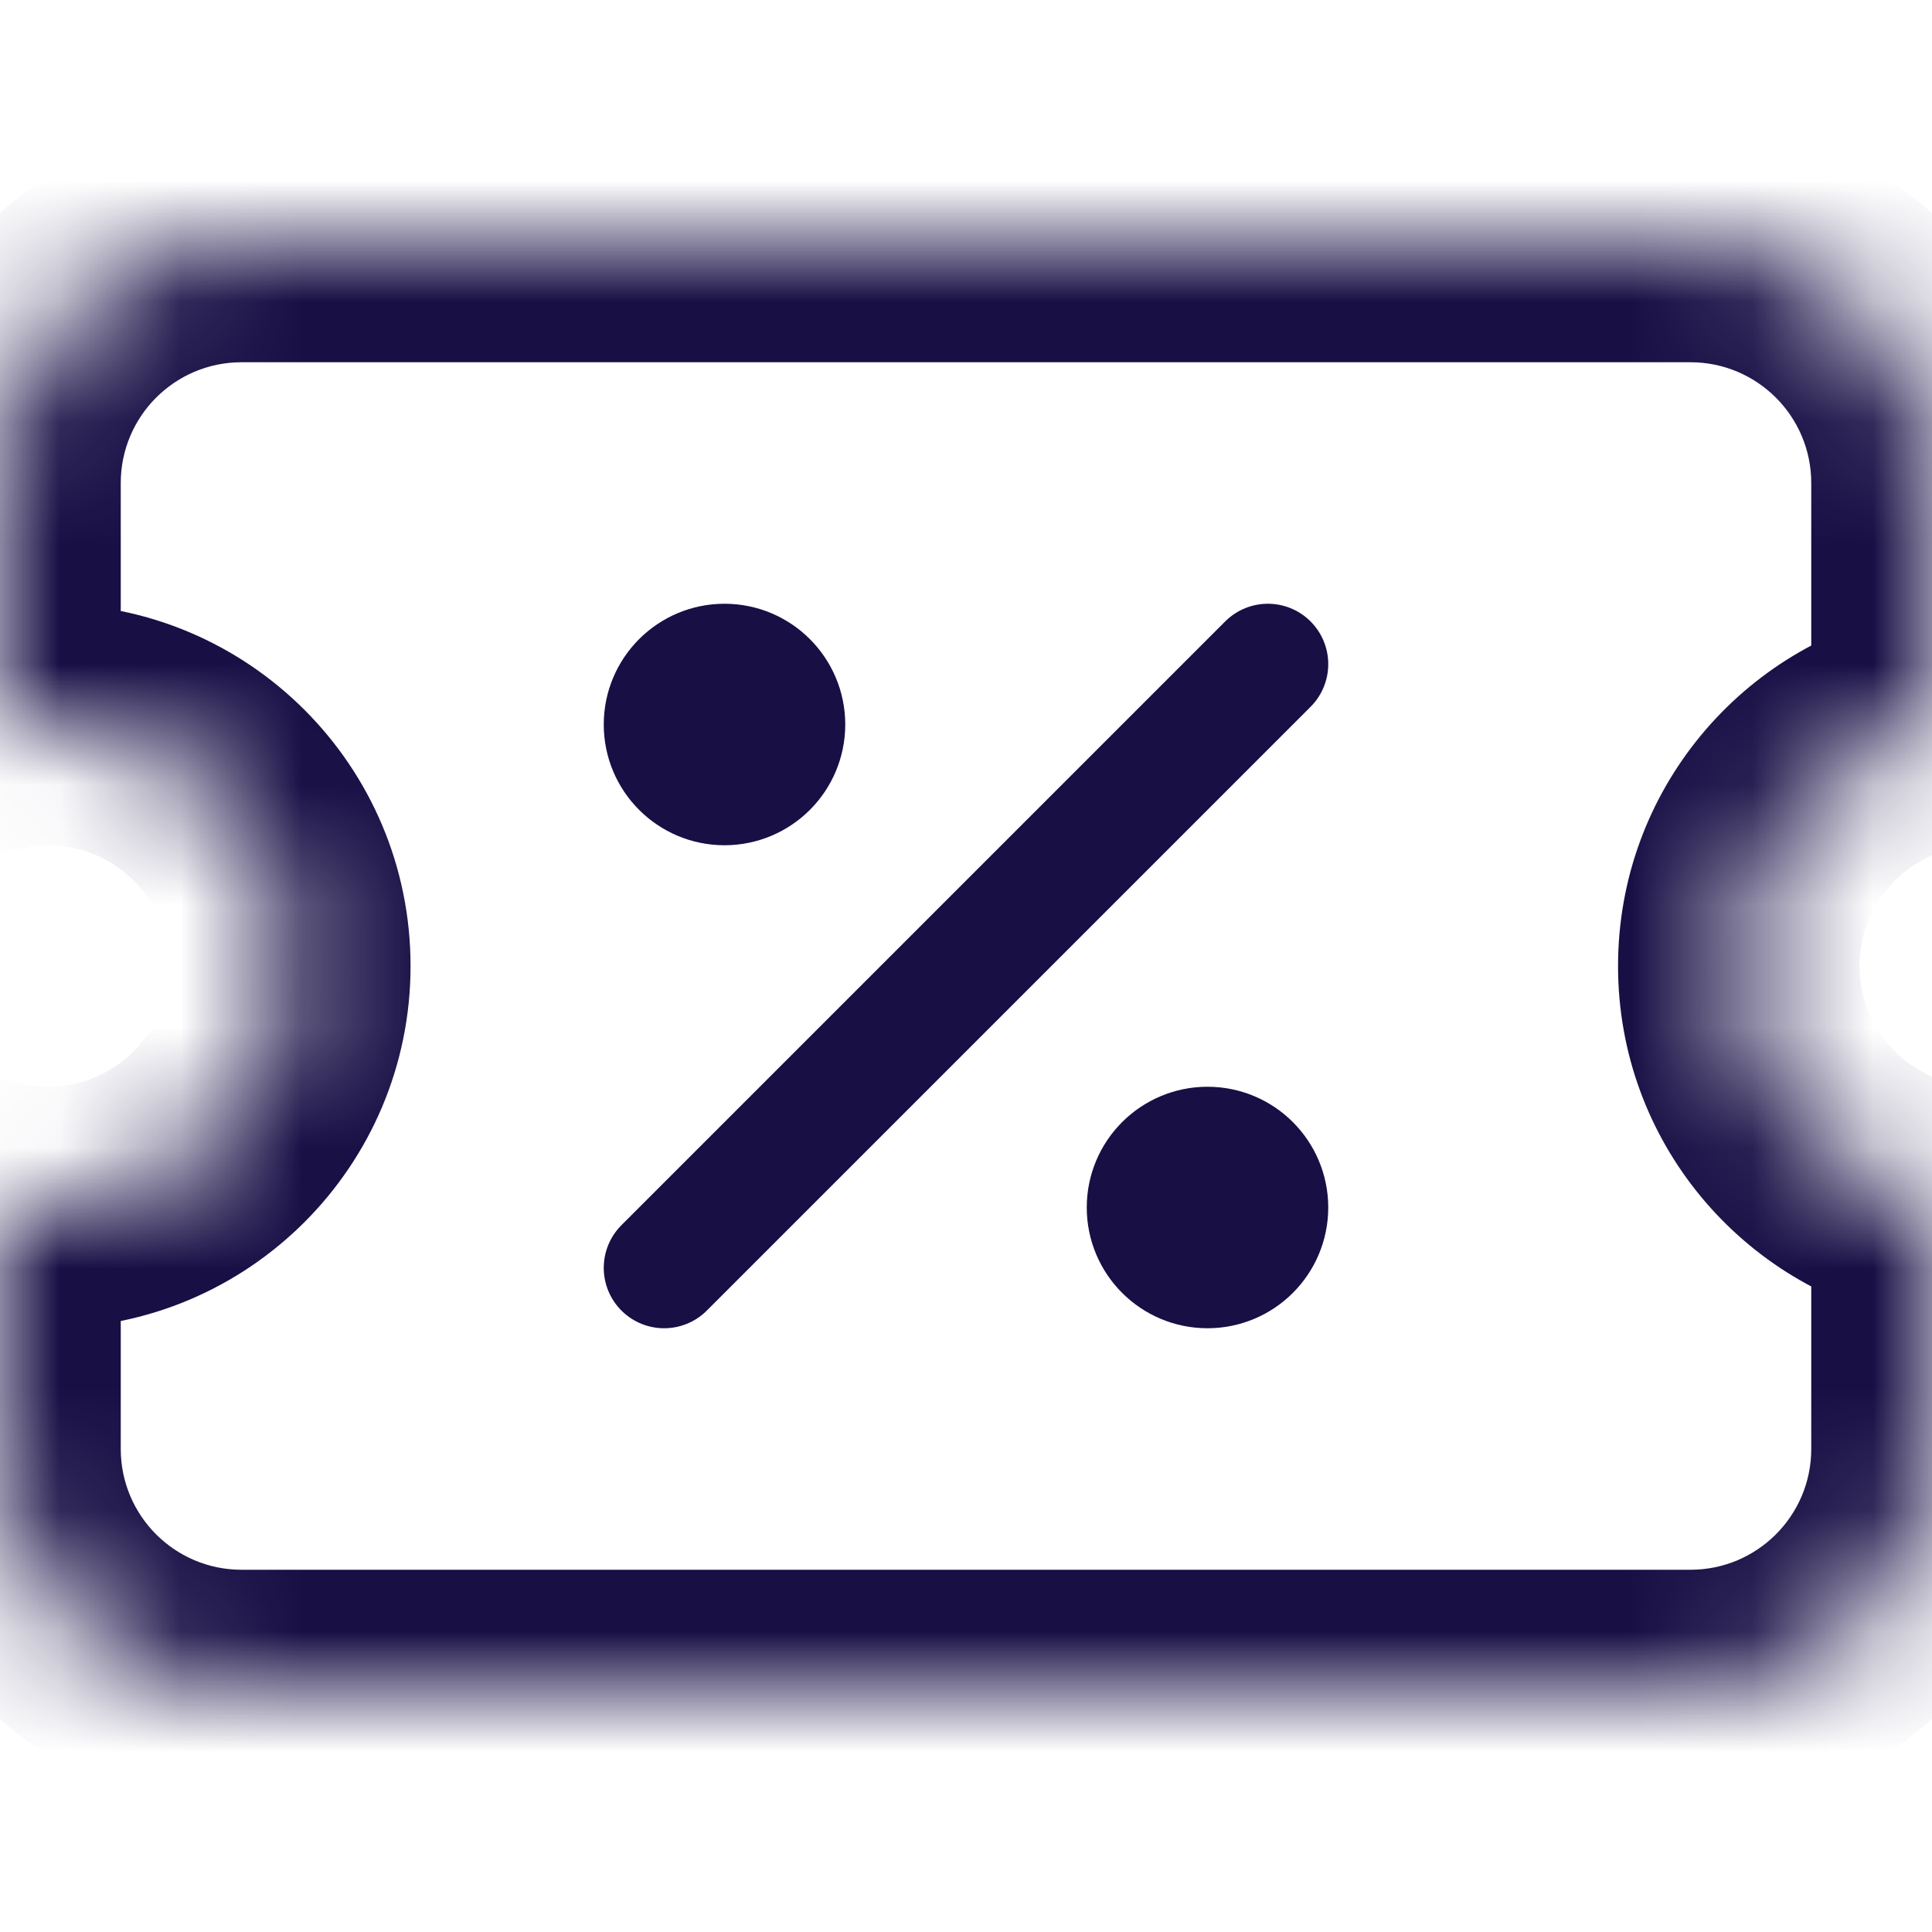 <svg width="16" height="16" viewBox="0 0 16 16" fill="none" xmlns="http://www.w3.org/2000/svg">
<circle cx="6" cy="6" r="0.5" stroke="#180F45"/>
<circle cx="10" cy="10" r="0.5" stroke="#180F45"/>
<path d="M5.5 10.5L10.5 5.5" stroke="#180F45" stroke-linecap="round"/>
<mask id="path-4-inside-1" fill="white">
<path fill-rule="evenodd" clip-rule="evenodd" d="M0 4C0 2.895 0.895 2 2 2H14C15.105 2 16 2.895 16 4V6.04C15.087 6.225 14.4 7.032 14.4 8C14.4 8.968 15.087 9.775 16 9.96V12C16 13.105 15.105 14 14 14H2C0.895 14 0 13.105 0 12V9.96C0.129 9.986 0.263 10 0.4 10C1.505 10 2.4 9.105 2.4 8C2.4 6.895 1.505 6 0.4 6C0.263 6 0.129 6.014 0 6.04V4Z"/>
</mask>
<path d="M16 6.04L16.199 7.02L17 6.857V6.04H16ZM16 9.96H17V9.143L16.199 8.98L16 9.96ZM0 9.96L0.199 8.98L-1 8.737V9.96H0ZM0 6.04H-1V7.263L0.199 7.02L0 6.04ZM2 1C0.343 1 -1 2.343 -1 4H1C1 3.448 1.448 3 2 3V1ZM14 1H2V3H14V1ZM17 4C17 2.343 15.657 1 14 1V3C14.552 3 15 3.448 15 4H17ZM17 6.04V4H15V6.04H17ZM15.4 8C15.4 7.517 15.743 7.113 16.199 7.02L15.801 5.06C14.431 5.338 13.4 6.547 13.4 8H15.4ZM16.199 8.98C15.743 8.887 15.4 8.483 15.4 8H13.4C13.4 9.453 14.431 10.662 15.801 10.94L16.199 8.98ZM17 12V9.96H15V12H17ZM14 15C15.657 15 17 13.657 17 12H15C15 12.552 14.552 13 14 13V15ZM2 15H14V13H2V15ZM-1 12C-1 13.657 0.343 15 2 15V13C1.448 13 1 12.552 1 12H-1ZM-1 9.96V12H1V9.96H-1ZM0.4 9C0.33 9 0.263 8.993 0.199 8.98L-0.199 10.94C-0.005 10.979 0.196 11 0.4 11V9ZM1.4 8C1.4 8.552 0.952 9 0.4 9V11C2.057 11 3.4 9.657 3.4 8H1.4ZM0.4 7C0.952 7 1.4 7.448 1.4 8H3.4C3.4 6.343 2.057 5 0.4 5V7ZM0.199 7.02C0.263 7.007 0.33 7 0.4 7V5C0.196 5 -0.005 5.021 -0.199 5.06L0.199 7.02ZM-1 4V6.04H1V4H-1Z" fill="#180F45" mask="url(#path-4-inside-1)"/>
</svg>
